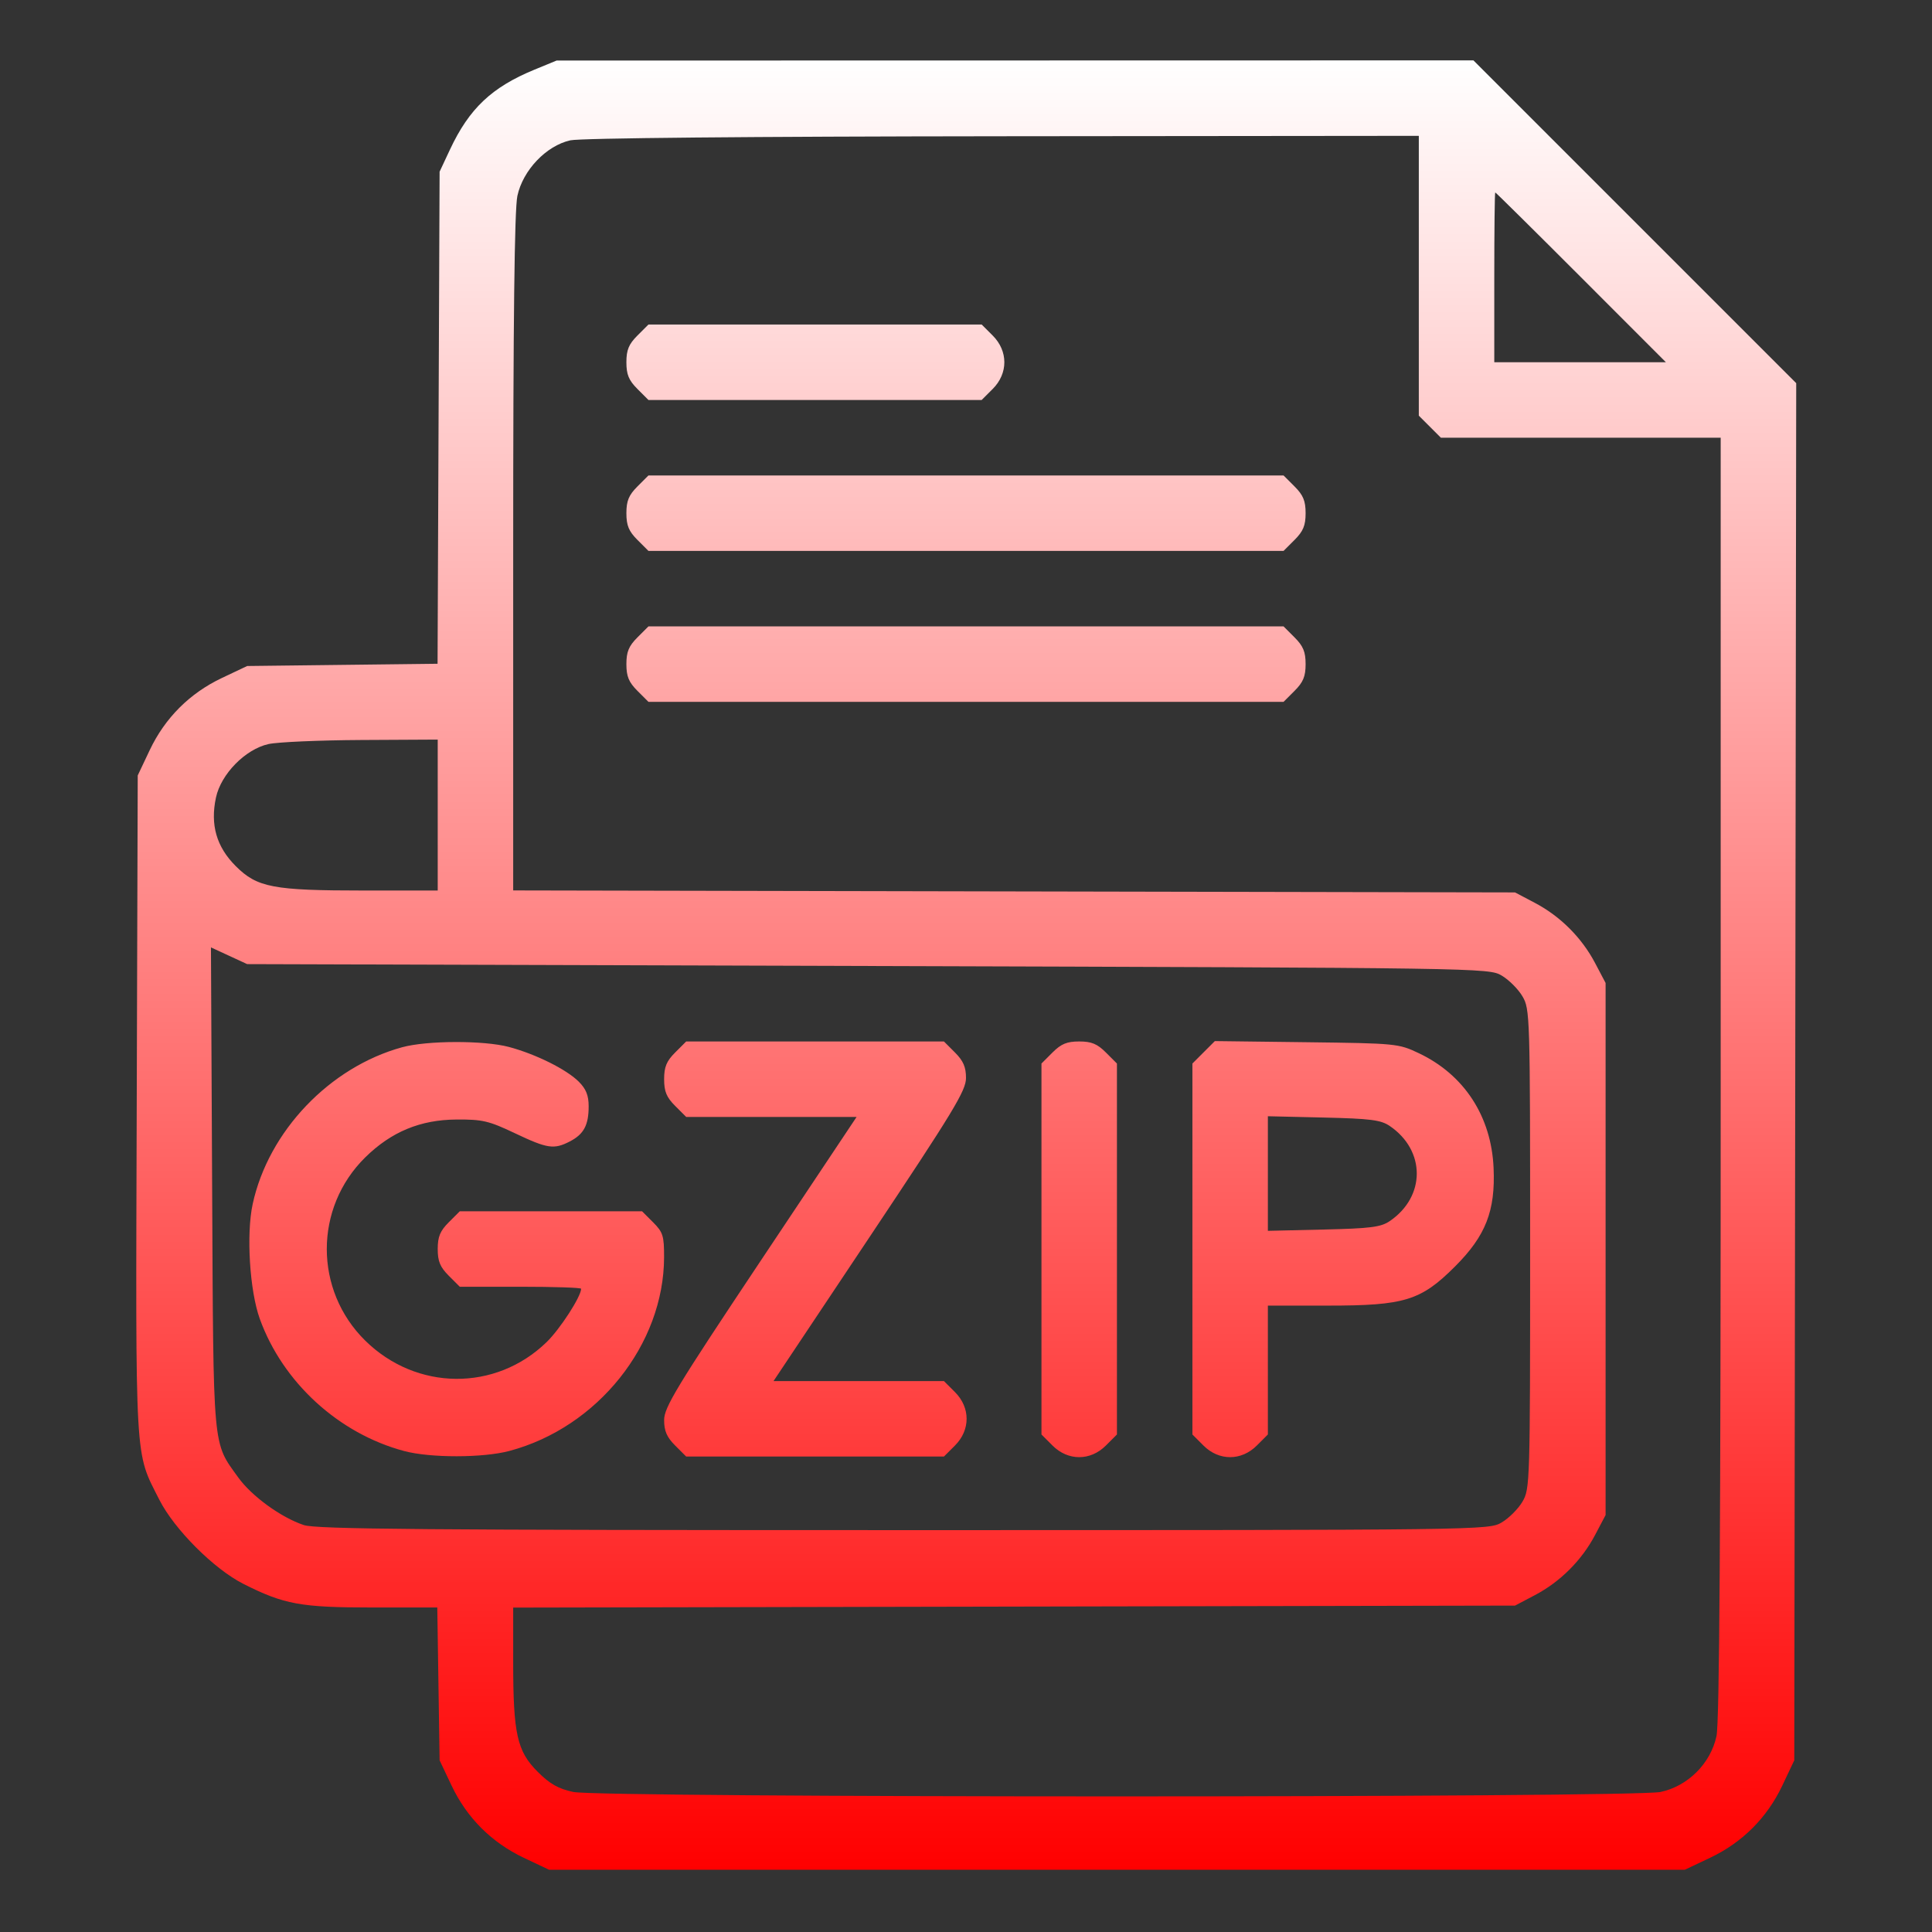 <svg xmlns="http://www.w3.org/2000/svg" viewBox="0 0 512 512" version="1.1"><rect x="0" y="0" width="512" height="512" fill="#333333" stroke="none"/><defs><linearGradient id="gradientColor" x1="0%" y1="0%" x2="0%" y2="100%"><stop offset="0%" style="stop-color:rgb(255, 255, 255);stop-opacity:1" /><stop offset="100%" style="stop-color:rgb(255, 0, 0);stop-opacity:1" /></linearGradient></defs><path d="M 141.665 18.447 C 130.311 23.115, 124.342 28.761, 119.234 39.664 L 116.500 45.500 116.229 110.702 L 115.958 175.904 90.729 176.202 L 65.500 176.500 58.799 179.674 C 50.274 183.713, 43.713 190.274, 39.674 198.799 L 36.500 205.500 36.234 292.938 C 35.940 389.316, 35.661 384.443, 42.220 397.436 C 46.172 405.264, 56.712 415.817, 64.512 419.753 C 75.289 425.192, 79.700 426, 98.624 426 L 115.886 426 116.193 446.250 L 116.500 466.500 119.674 473.201 C 123.713 481.726, 130.274 488.287, 138.799 492.326 L 145.500 495.500 296 495.500 L 446.500 495.500 453.201 492.326 C 461.726 488.287, 468.287 481.726, 472.326 473.201 L 475.500 466.500 475.758 284.021 L 476.016 101.542 433.245 58.771 L 390.474 16 268.987 16.024 L 147.500 16.047 141.665 18.447 M 151.144 37.187 C 144.760 38.613, 138.572 45.106, 137.113 51.910 C 136.343 55.500, 136 84.648, 136 146.535 L 136 235.971 268.750 236.236 L 401.500 236.500 406.784 239.284 C 413.508 242.827, 419.173 248.492, 422.716 255.216 L 425.500 260.500 425.500 331 L 425.500 401.500 422.716 406.784 C 419.173 413.508, 413.508 419.173, 406.784 422.716 L 401.500 425.500 268.750 425.764 L 136 426.029 136 440.465 C 136 459.493, 137.020 464.073, 142.474 469.526 C 145.718 472.770, 147.949 474.038, 151.910 474.887 C 159.238 476.459, 432.762 476.459, 440.090 474.887 C 447.329 473.335, 453.335 467.329, 454.887 460.090 C 455.679 456.396, 456 406.082, 456 285.451 L 456 116 418.923 116 L 381.846 116 378.923 113.077 L 376 110.154 376 73.077 L 376 36 265.750 36.107 C 198.381 36.173, 153.806 36.593, 151.144 37.187 M 396 73.500 L 396 96 418.742 96 L 441.483 96 419 73.500 C 406.634 61.125, 396.400 51, 396.258 51 C 396.116 51, 396 61.125, 396 73.500 M 168.923 88.923 C 166.631 91.216, 166 92.742, 166 96 C 166 99.258, 166.631 100.784, 168.923 103.077 L 171.846 106 216 106 L 260.154 106 263.077 103.077 C 267.193 98.961, 267.193 93.039, 263.077 88.923 L 260.154 86 216 86 L 171.846 86 168.923 88.923 M 168.923 128.923 C 166.631 131.216, 166 132.742, 166 136 C 166 139.258, 166.631 140.784, 168.923 143.077 L 171.846 146 256 146 L 340.154 146 343.077 143.077 C 345.369 140.784, 346 139.258, 346 136 C 346 132.742, 345.369 131.216, 343.077 128.923 L 340.154 126 256 126 L 171.846 126 168.923 128.923 M 168.923 168.923 C 166.631 171.216, 166 172.742, 166 176 C 166 179.258, 166.631 180.784, 168.923 183.077 L 171.846 186 256 186 L 340.154 186 343.077 183.077 C 345.369 180.784, 346 179.258, 346 176 C 346 172.742, 345.369 171.216, 343.077 168.923 L 340.154 166 256 166 L 171.846 166 168.923 168.923 M 71.144 197.187 C 65.016 198.555, 58.560 205.134, 57.231 211.364 C 55.688 218.601, 57.366 224.419, 62.471 229.524 C 68.148 235.200, 72.356 236, 96.549 236 L 116 236 116 216 L 116 196 95.750 196.107 C 84.612 196.166, 73.540 196.652, 71.144 197.187 M 56.220 314.785 C 56.569 385.203, 56.279 381.992, 63.135 391.539 C 66.696 396.497, 74.431 402.117, 80.500 404.156 C 83.781 405.258, 112.374 405.500, 239.500 405.500 C 393.597 405.500, 394.520 405.488, 397.965 403.465 C 399.870 402.345, 402.345 399.870, 403.465 397.965 C 405.454 394.578, 405.500 393.067, 405.500 331 C 405.500 268.933, 405.454 267.422, 403.465 264.035 C 402.345 262.130, 399.870 259.655, 397.965 258.535 C 394.527 256.516, 393.198 256.496, 230 256 L 65.500 255.500 60.702 253.285 L 55.904 251.070 56.220 314.785 M 106.568 277.532 C 87.340 282.809, 71.132 299.819, 66.960 319.101 C 65.234 327.077, 66.164 342.063, 68.845 349.500 C 74.916 366.337, 89.759 379.923, 107.131 384.547 C 114.069 386.394, 127.992 386.378, 134.992 384.515 C 158.382 378.291, 175.945 356.295, 175.988 333.173 C 175.999 327.506, 175.695 326.541, 173.077 323.923 L 170.154 321 146 321 L 121.846 321 118.923 323.923 C 116.631 326.216, 116 327.742, 116 331 C 116 334.258, 116.631 335.784, 118.923 338.077 L 121.846 341 137.923 341 C 146.765 341, 154 341.240, 154 341.533 C 154 343.598, 148.415 352.230, 144.834 355.699 C 131.320 368.793, 110.386 368.623, 96.824 355.311 C 83.197 341.934, 83.197 320.066, 96.824 306.689 C 103.710 299.929, 111.395 296.746, 120.979 296.685 C 127.859 296.640, 129.542 297.035, 136.453 300.317 C 145.089 304.418, 146.797 304.673, 151.020 302.490 C 154.707 300.583, 156 298.172, 156 293.202 C 156 290.295, 155.318 288.590, 153.377 286.650 C 150.124 283.396, 141.962 279.341, 134.869 277.453 C 128.216 275.682, 113.157 275.724, 106.568 277.532 M 178.923 278.923 C 176.631 281.216, 176 282.742, 176 286 C 176 289.258, 176.631 290.784, 178.923 293.077 L 181.846 296 204.427 296 L 227.008 296 201.504 334.248 C 179.265 367.599, 176 372.986, 176 376.325 C 176 379.224, 176.710 380.864, 178.923 383.077 L 181.846 386 216 386 L 250.154 386 253.077 383.077 C 257.193 378.961, 257.193 373.039, 253.077 368.923 L 250.154 366 227.573 366 L 204.992 366 230.496 327.752 C 252.735 294.401, 256 289.014, 256 285.675 C 256 282.776, 255.290 281.136, 253.077 278.923 L 250.154 276 216 276 L 181.846 276 178.923 278.923 M 278.923 278.923 L 276 281.846 276 331 L 276 380.154 278.923 383.077 C 283.039 387.193, 288.961 387.193, 293.077 383.077 L 296 380.154 296 331 L 296 281.846 293.077 278.923 C 290.784 276.631, 289.258 276, 286 276 C 282.742 276, 281.216 276.631, 278.923 278.923 M 318.973 278.873 L 316 281.846 316 331 L 316 380.154 318.923 383.077 C 323.039 387.193, 328.961 387.193, 333.077 383.077 L 336 380.154 336 363.077 L 336 346 351.962 346 C 372.261 346, 376.553 344.675, 385.614 335.614 C 393.742 327.487, 396.323 320.878, 395.816 309.500 C 395.206 295.827, 388.022 284.809, 376 279.108 C 370.610 276.552, 370.014 276.494, 346.223 276.200 L 321.946 275.900 318.973 278.873 M 336 311 L 336 326.183 350.750 325.842 C 363.173 325.554, 365.938 325.203, 368.276 323.618 C 377.854 317.124, 377.854 304.876, 368.276 298.382 C 365.938 296.797, 363.173 296.446, 350.750 296.158 L 336 295.817 336 311" stroke="none" class="tool_gradient_color" fill="url(#gradientColor)" fill-rule="evenodd"/></svg>